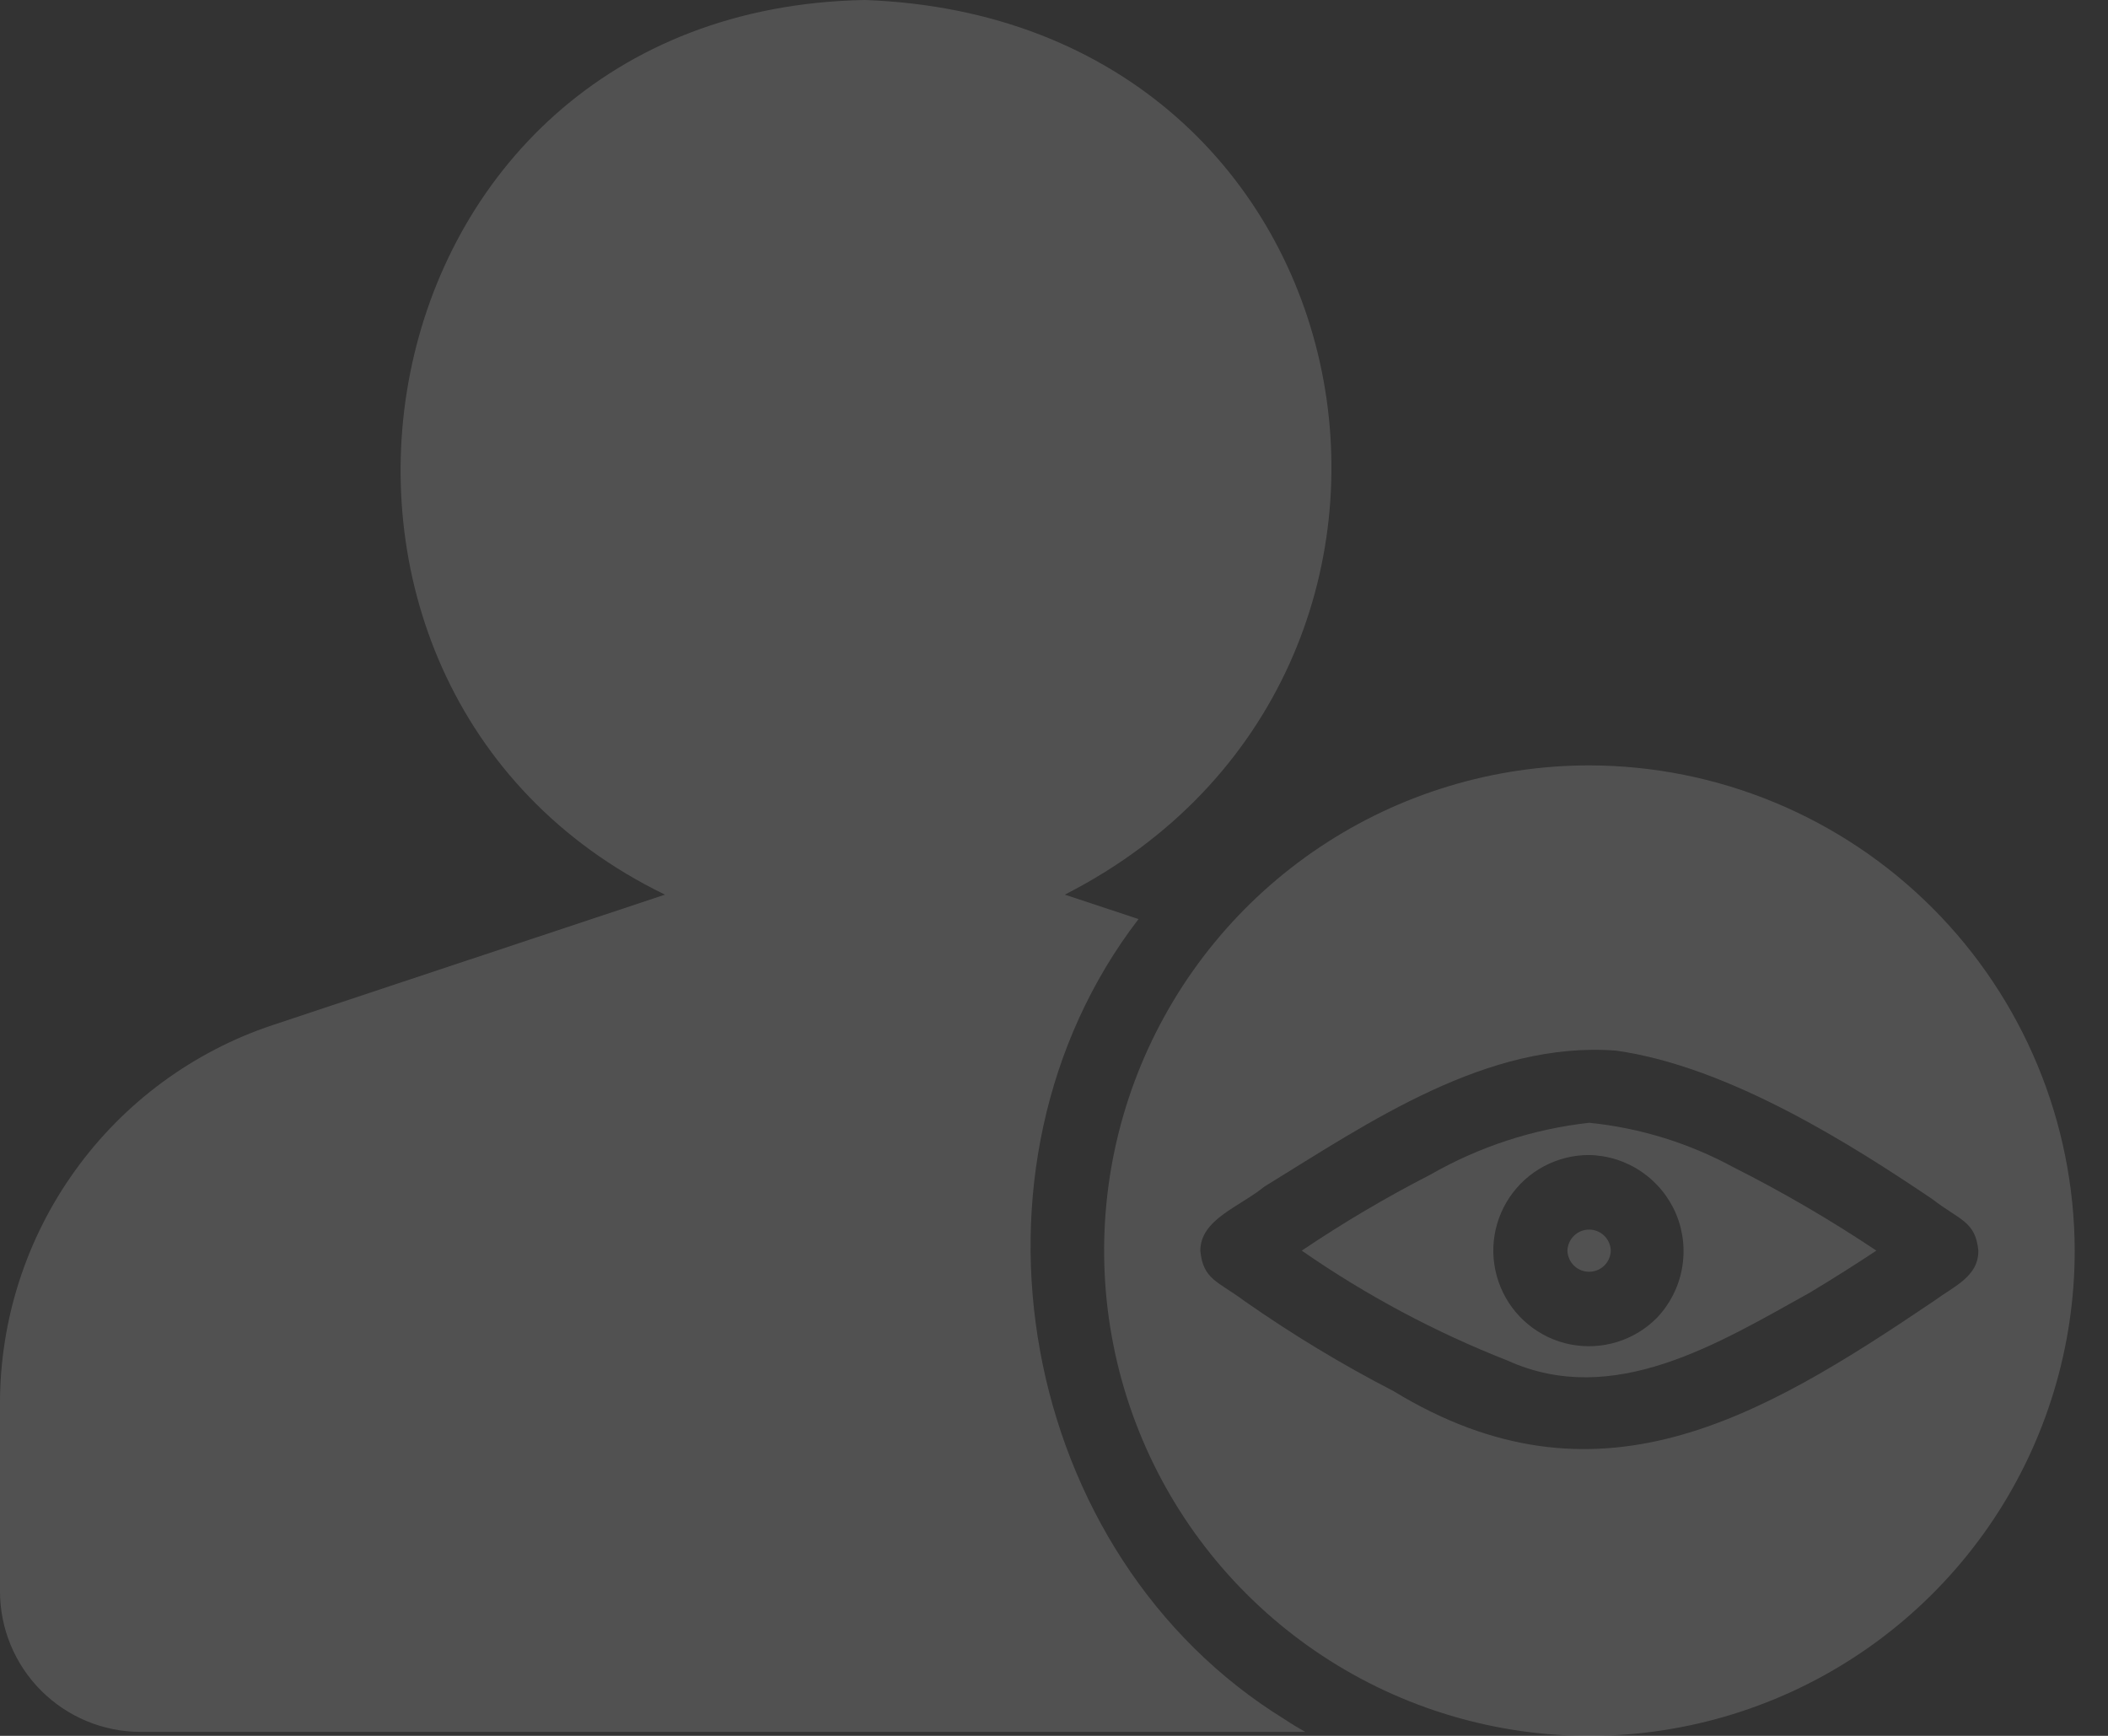 <svg width="34" height="28" viewBox="0 0 34 28" fill="none" xmlns="http://www.w3.org/2000/svg">
<rect x="0" y="0" width="34" height="28" fill="#333333" stroke="none"/>
<g opacity="0.15">
<path d="M18.363 14.825L17.174 14.431C24.157 10.871 22.322 0.301 13.947 0C5.623 0.154 3.797 11.07 10.726 14.431L4.398 16.535C3.116 16.962 2.001 17.783 1.212 18.881C0.422 19.978 -0.002 21.296 5.67941e-06 22.648V25.665C-0.001 26.267 0.238 26.844 0.662 27.269C1.087 27.695 1.663 27.935 2.265 27.936H21.052C20.945 27.876 20.837 27.811 20.729 27.739C16.414 25.088 15.289 18.829 18.363 14.825Z" fill="white"/>
<path d="M25.635 12.346C24.087 12.346 22.574 12.805 21.287 13.665C20 14.525 18.997 15.748 18.404 17.178C17.812 18.608 17.657 20.182 17.959 21.7C18.261 23.218 19.006 24.613 20.101 25.707C21.196 26.802 22.59 27.548 24.109 27.85C25.627 28.152 27.201 27.997 28.631 27.404C30.061 26.812 31.283 25.809 32.144 24.522C33.004 23.235 33.463 21.722 33.463 20.174C33.459 18.099 32.632 16.11 31.165 14.643C29.698 13.176 27.71 12.35 25.635 12.346ZM31.192 20.986C28.366 22.894 25.753 24.438 22.474 22.438C21.642 22.009 20.839 21.523 20.072 20.986C19.644 20.666 19.404 20.643 19.36 20.174C19.363 19.668 19.982 19.474 20.394 19.14C22.089 18.098 23.986 16.789 26.065 16.947C27.897 17.202 29.912 18.496 31.168 19.343C31.606 19.683 31.863 19.696 31.909 20.174C31.912 20.594 31.51 20.751 31.192 20.986Z" fill="white"/>
<path d="M25.633 18.111C24.73 18.211 23.858 18.496 23.07 18.948C22.355 19.315 21.663 19.724 20.996 20.173C22.031 20.892 23.146 21.487 24.319 21.948C26.021 22.717 27.714 21.672 29.195 20.848C29.583 20.615 29.948 20.382 30.264 20.173C29.523 19.678 28.753 19.229 27.958 18.828C27.238 18.437 26.448 18.193 25.633 18.111ZM26.721 21.261C26.542 21.441 26.321 21.574 26.078 21.648C25.835 21.722 25.578 21.735 25.328 21.686C25.079 21.637 24.846 21.526 24.65 21.365C24.453 21.204 24.3 20.997 24.203 20.762C24.106 20.528 24.068 20.273 24.093 20.02C24.118 19.767 24.206 19.525 24.347 19.314C24.489 19.103 24.68 18.93 24.905 18.811C25.129 18.692 25.379 18.63 25.633 18.631C25.935 18.637 26.229 18.731 26.478 18.902C26.727 19.072 26.921 19.311 27.037 19.59C27.152 19.869 27.183 20.176 27.127 20.472C27.071 20.769 26.93 21.043 26.721 21.261Z" fill="white"/>
<path d="M25.281 20.174C25.284 20.265 25.322 20.352 25.387 20.415C25.452 20.479 25.54 20.514 25.631 20.514C25.722 20.514 25.809 20.479 25.875 20.415C25.94 20.352 25.978 20.265 25.98 20.174C25.978 20.083 25.94 19.997 25.875 19.933C25.809 19.869 25.722 19.834 25.631 19.834C25.54 19.834 25.452 19.869 25.387 19.933C25.322 19.997 25.284 20.083 25.281 20.174Z" fill="white"/>
</g>
</svg>
